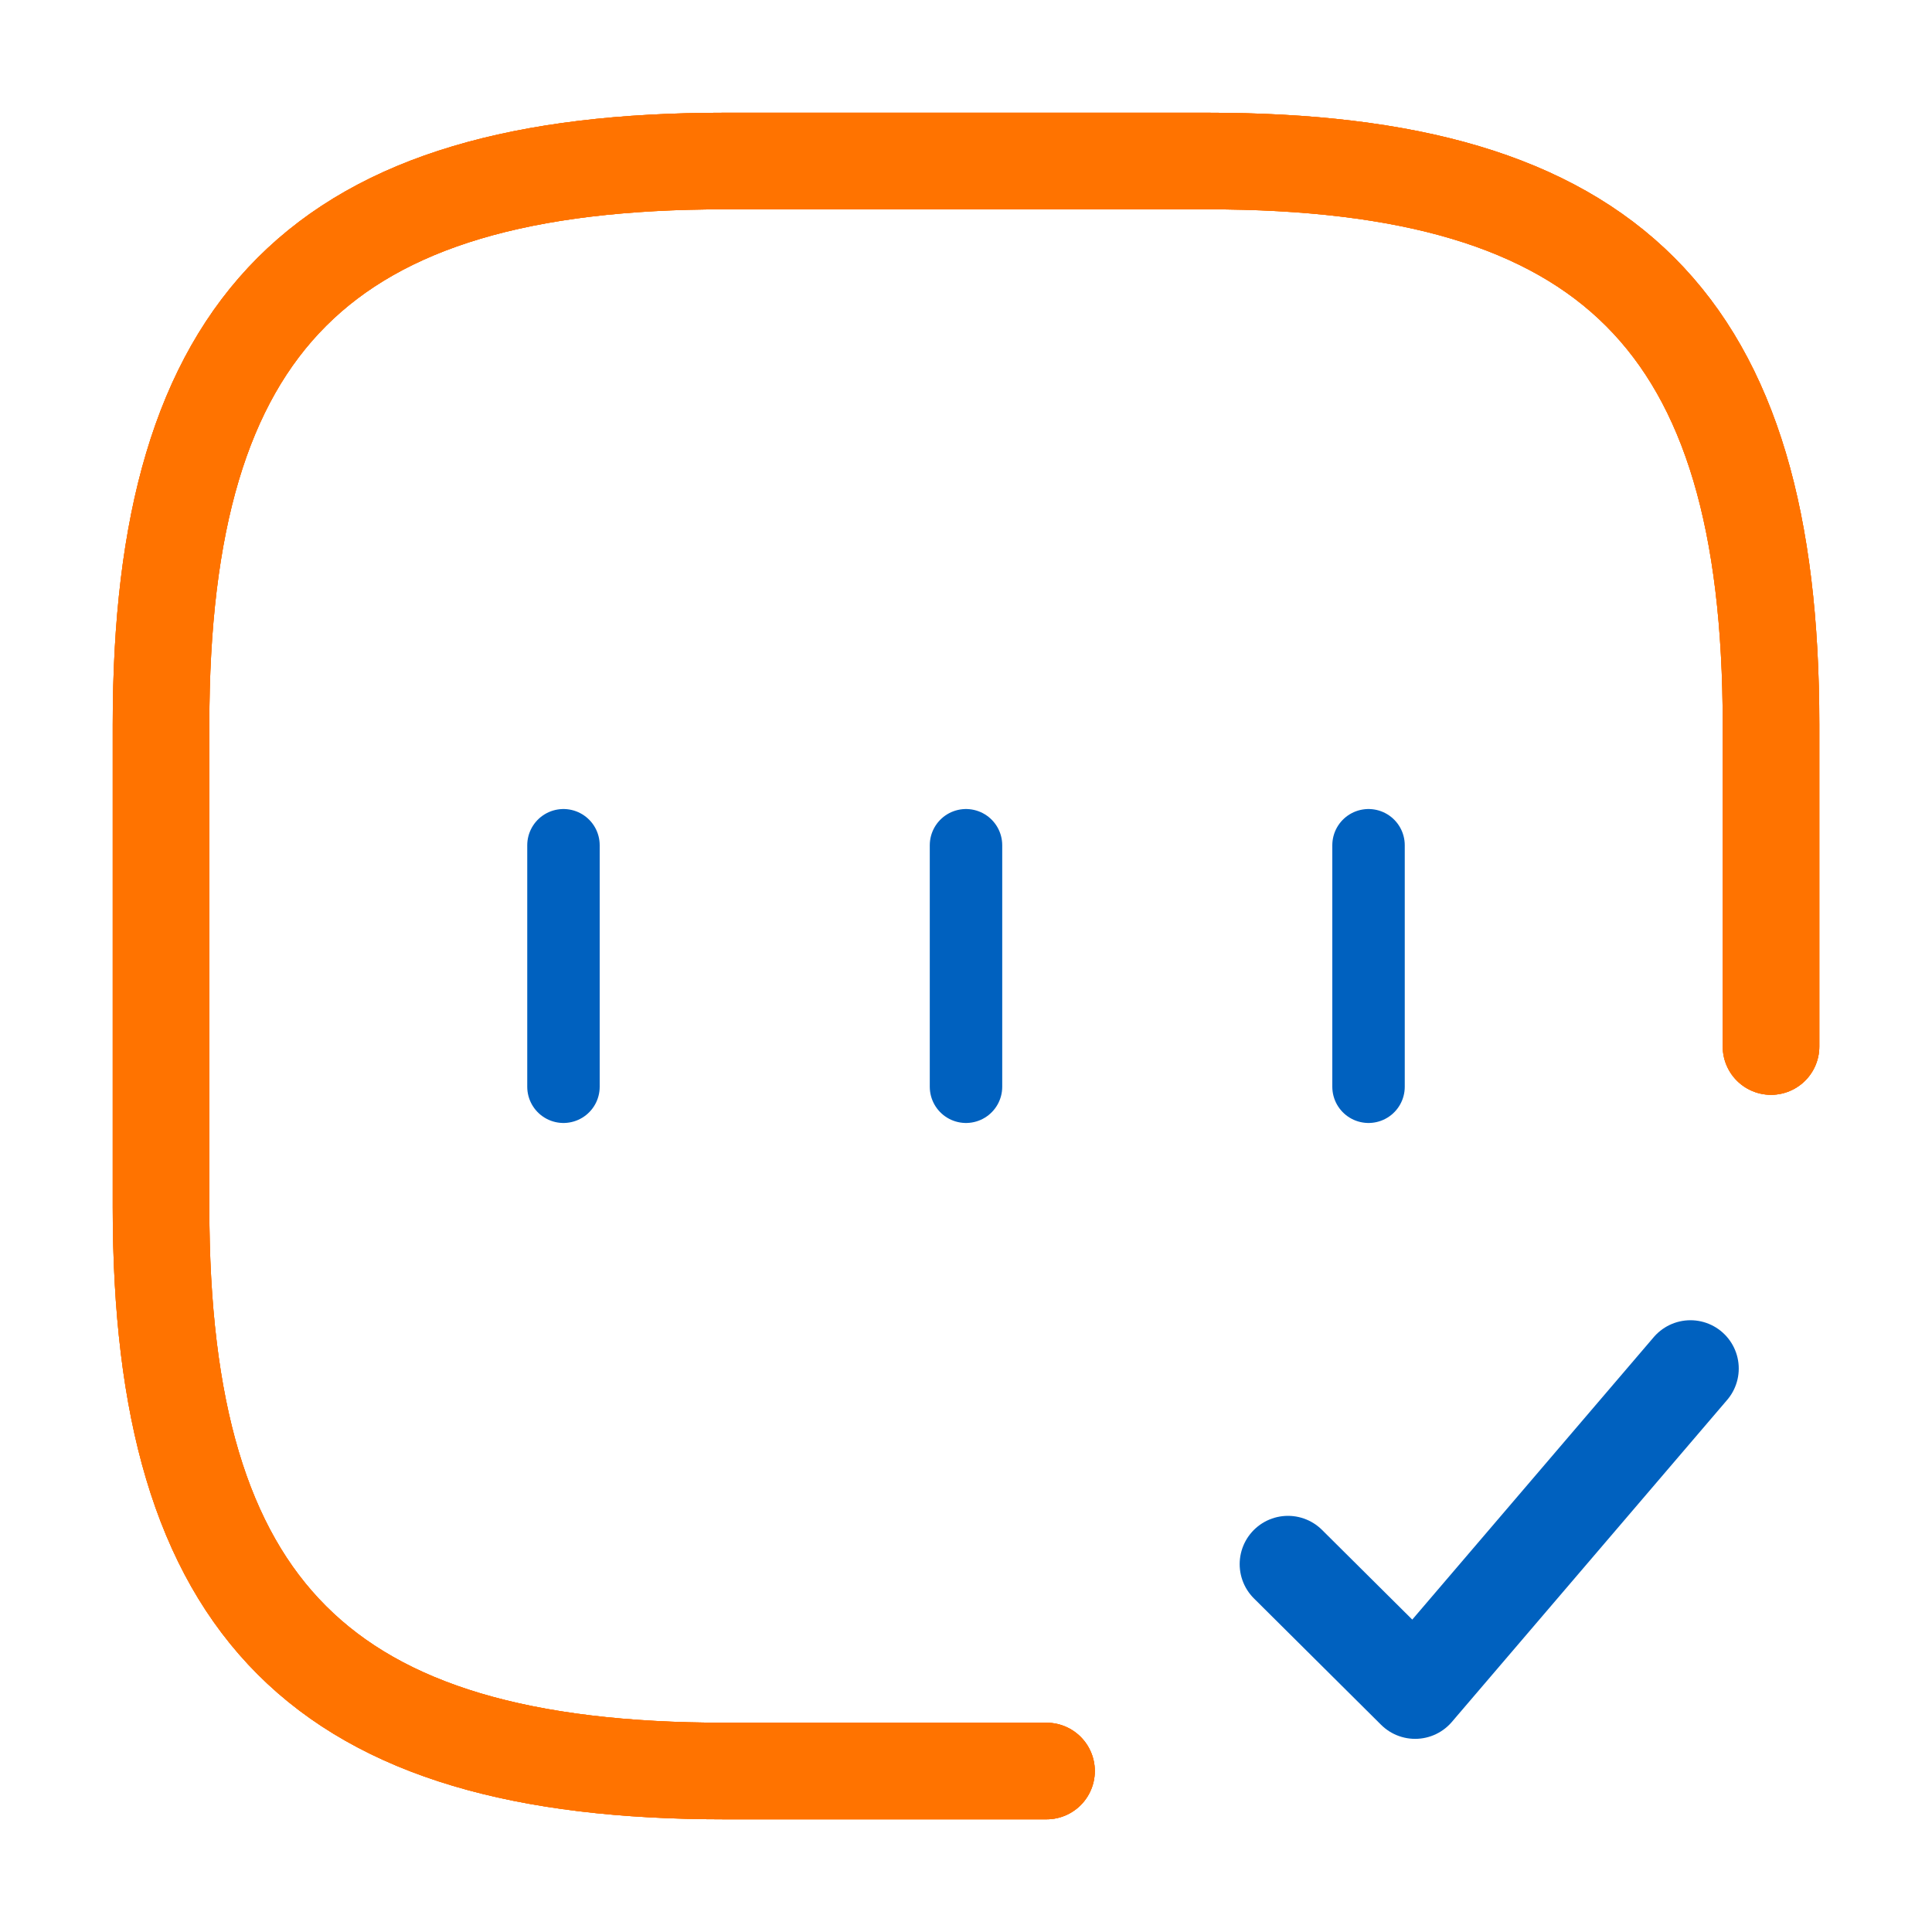 <svg width="40" height="40" viewBox="0 0 40 40" fill="none" xmlns="http://www.w3.org/2000/svg">
<path d="M36.667 21.667V15.001C36.667 6.667 33.334 3.334 25.001 3.334H15.001C6.667 3.334 3.334 6.667 3.334 15.001V25.001C3.334 33.334 6.667 36.667 15.001 36.667H21.667" stroke="#FF7300" stroke-width="2" stroke-linecap="round" stroke-linejoin="round"/>
<path d="M36.667 21.667V15.001C36.667 6.667 33.334 3.334 25.001 3.334H15.001C6.667 3.334 3.334 6.667 3.334 15.001V25.001C3.334 33.334 6.667 36.667 15.001 36.667H21.667" stroke="#FF7300" stroke-width="2" stroke-linecap="round" stroke-linejoin="round"/>
<path d="M36.667 21.667V15.001C36.667 6.667 33.334 3.334 25.001 3.334H15.001C6.667 3.334 3.334 6.667 3.334 15.001V25.001C3.334 33.334 6.667 36.667 15.001 36.667H21.667" stroke="#FF7300" stroke-width="2" stroke-linecap="round" stroke-linejoin="round"/>
<path d="M26.666 32.384L29.299 35.001L34.999 28.334" stroke="#0061BF" stroke-width="2" stroke-linecap="round" stroke-linejoin="round"/>
<path d="M11.666 17.5V22.5" stroke="#0061BF" stroke-width="1.5" stroke-linecap="round" stroke-linejoin="round"/>
<path d="M20 17.5V22.5" stroke="#0061BF" stroke-width="1.5" stroke-linecap="round" stroke-linejoin="round"/>
<path d="M28.334 17.5V22.5" stroke="#0061BF" stroke-width="1.5" stroke-linecap="round" stroke-linejoin="round"/>
</svg>

